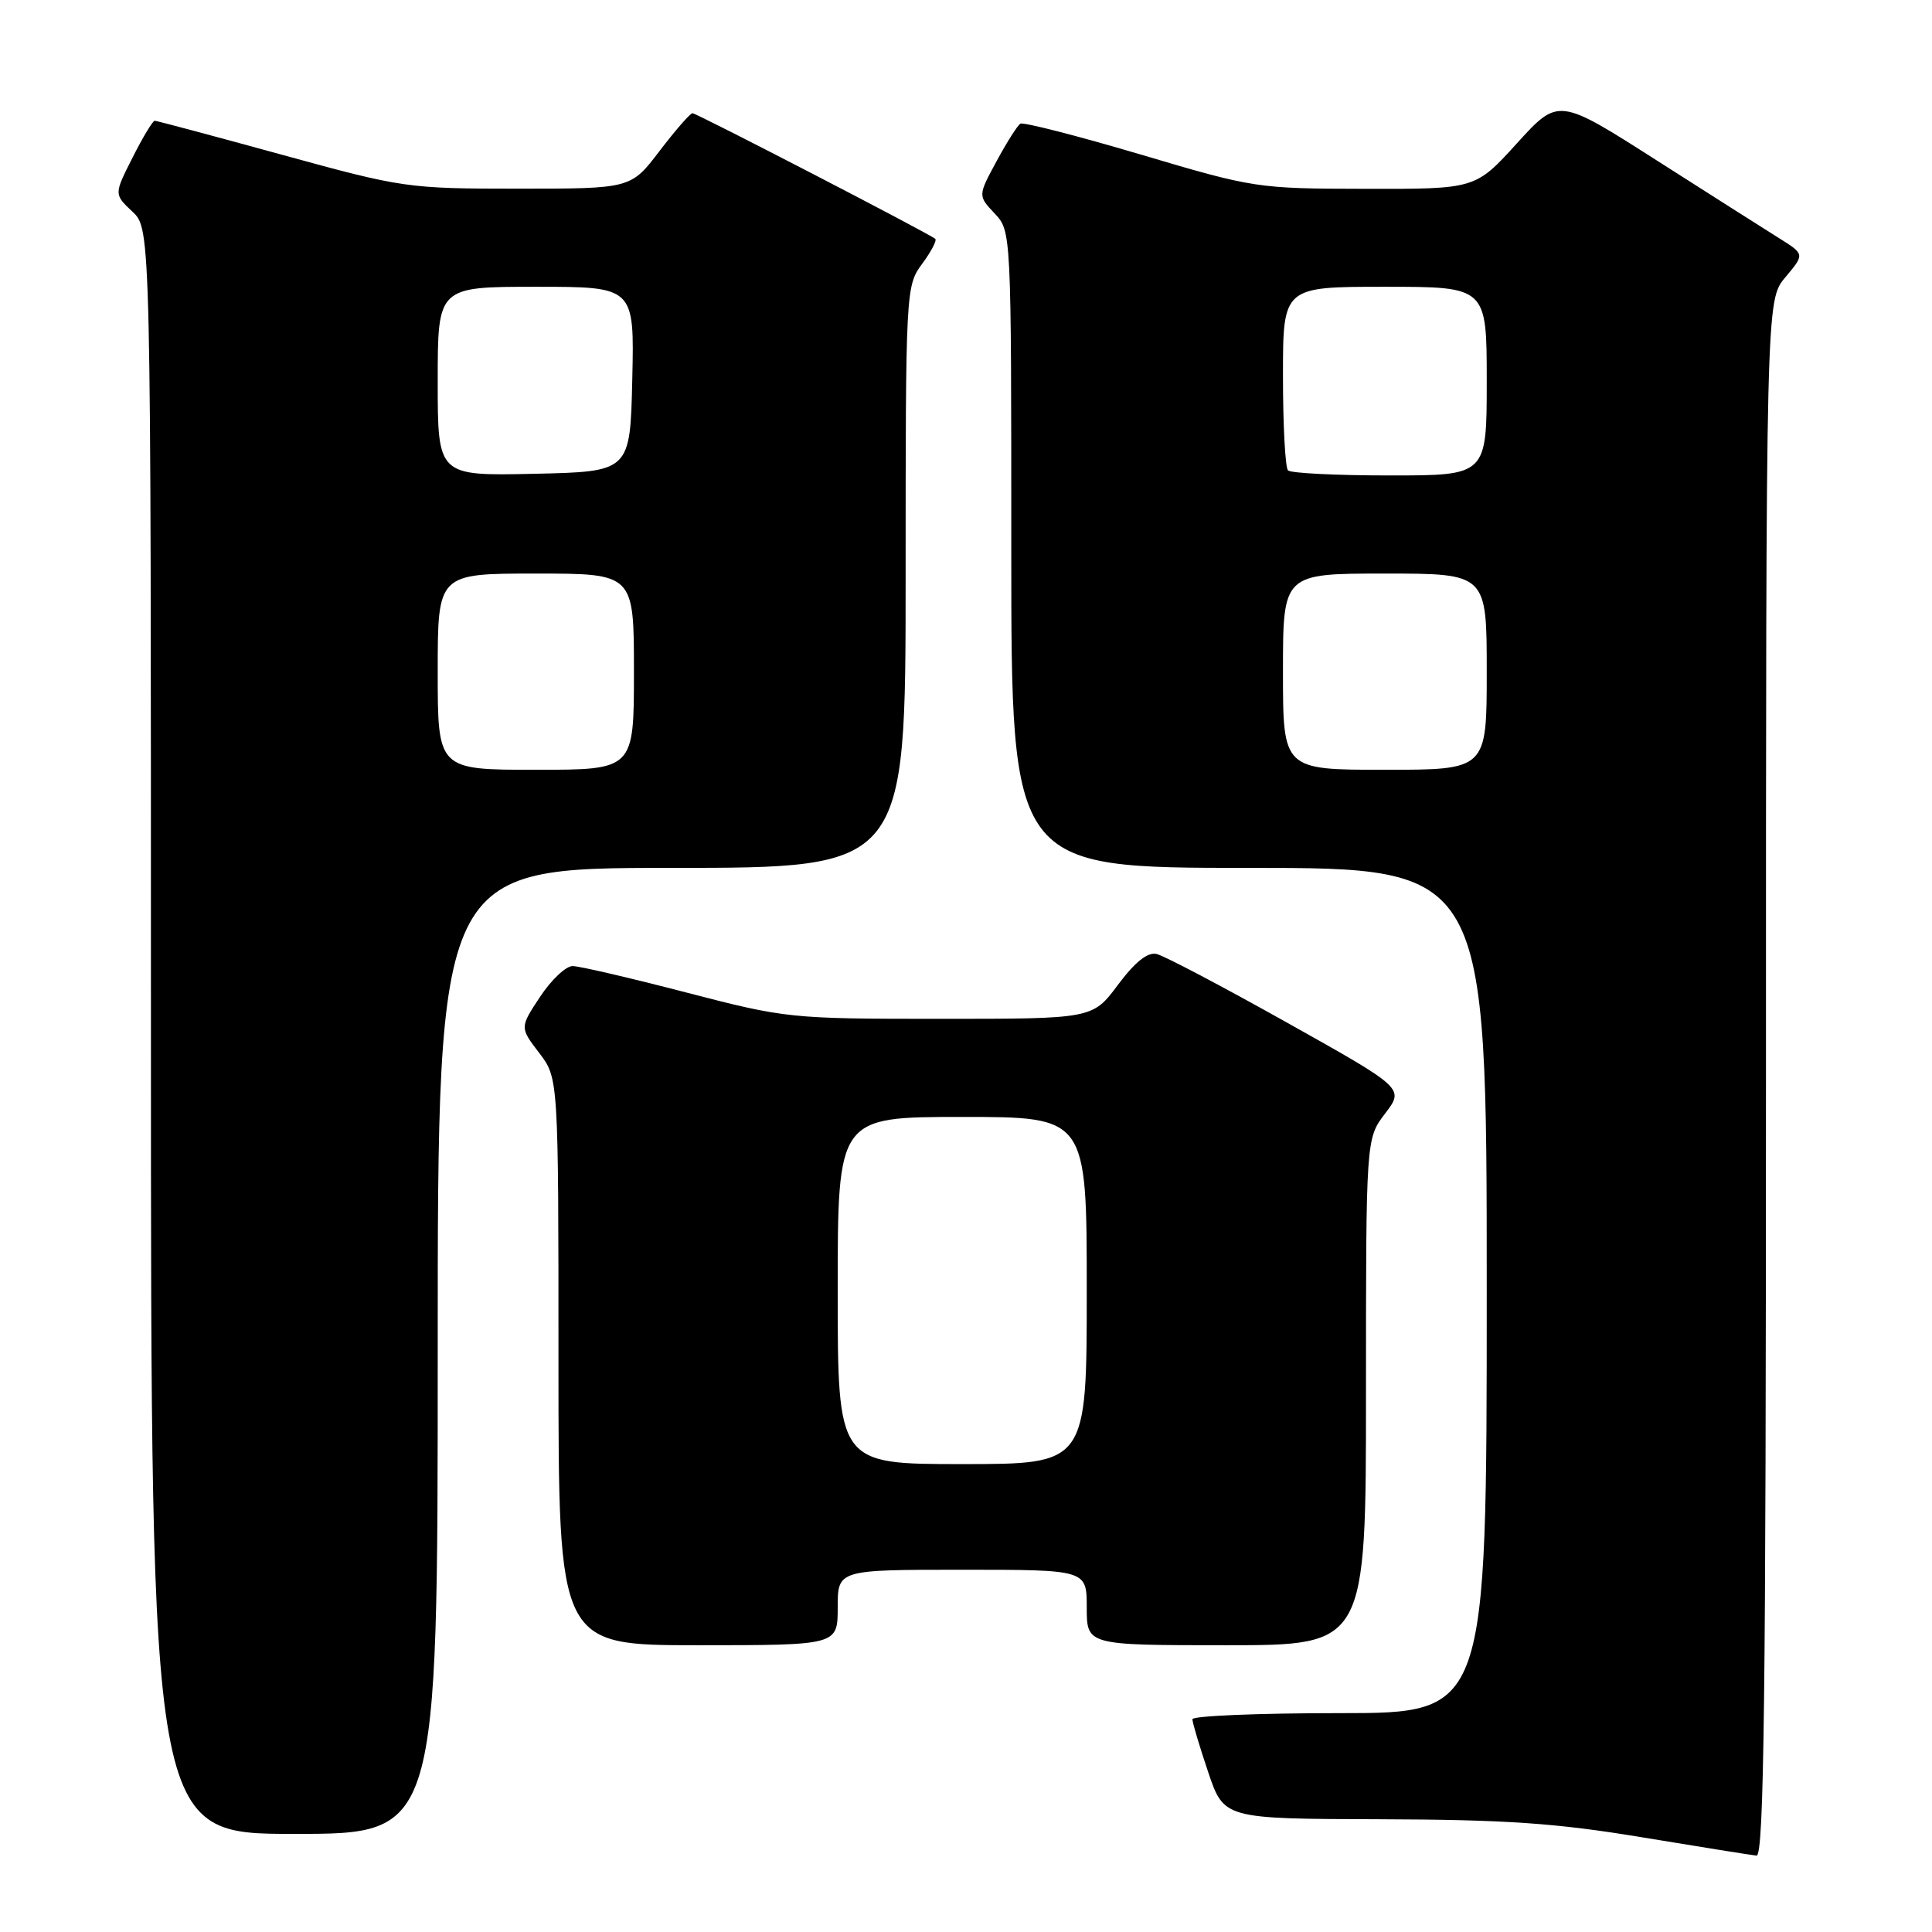 <?xml version="1.0" encoding="UTF-8" standalone="no"?>
<!DOCTYPE svg PUBLIC "-//W3C//DTD SVG 1.1//EN" "http://www.w3.org/Graphics/SVG/1.1/DTD/svg11.dtd" >
<svg xmlns="http://www.w3.org/2000/svg" xmlns:xlink="http://www.w3.org/1999/xlink" version="1.1" viewBox="0 0 256 256">
 <g >
 <path fill="currentColor"
d=" M 234.00 142.89 C 234.00 39.79 234.00 39.79 236.57 36.74 C 239.13 33.69 239.13 33.69 235.82 31.61 C 233.99 30.47 226.65 25.80 219.50 21.24 C 206.50 12.94 206.50 12.94 201.00 18.99 C 195.50 25.05 195.50 25.05 180.94 25.02 C 166.61 25.00 166.13 24.93 151.13 20.47 C 142.75 17.99 135.58 16.15 135.20 16.39 C 134.81 16.64 133.39 18.88 132.04 21.38 C 129.58 25.93 129.58 25.93 131.79 28.28 C 134.00 30.63 134.00 30.67 134.00 72.81 C 134.00 115.00 134.00 115.00 165.50 115.00 C 197.00 115.00 197.00 115.00 197.00 171.00 C 197.00 227.00 197.00 227.00 177.50 227.00 C 166.78 227.00 158.00 227.36 158.00 227.81 C 158.00 228.25 158.94 231.40 160.09 234.81 C 162.18 241.00 162.18 241.00 182.84 241.06 C 199.54 241.11 206.19 241.57 217.50 243.44 C 225.20 244.71 232.06 245.81 232.75 245.88 C 233.74 245.97 234.00 224.78 234.00 142.89 Z  M 58.00 179.00 C 58.00 115.00 58.00 115.00 89.00 115.00 C 120.00 115.00 120.00 115.00 120.00 76.46 C 120.00 38.43 120.03 37.88 122.18 34.97 C 123.38 33.35 124.16 31.86 123.93 31.65 C 123.12 30.95 92.30 15.00 91.76 15.00 C 91.46 15.00 89.50 17.25 87.40 20.00 C 83.59 25.00 83.59 25.00 68.65 25.00 C 54.03 25.00 53.35 24.90 37.34 20.50 C 28.34 18.03 20.76 16.00 20.50 16.00 C 20.24 16.00 18.92 18.19 17.57 20.87 C 15.10 25.74 15.10 25.74 17.55 28.05 C 20.00 30.35 20.00 30.35 20.00 136.67 C 20.00 243.00 20.00 243.00 39.00 243.00 C 58.00 243.00 58.00 243.00 58.00 179.00 Z  M 111.00 213.00 C 111.00 208.00 111.00 208.00 127.50 208.00 C 144.00 208.00 144.00 208.00 144.00 213.00 C 144.00 218.00 144.00 218.00 162.50 218.00 C 181.00 218.00 181.00 218.00 181.00 184.43 C 181.00 150.87 181.00 150.87 183.54 147.54 C 186.08 144.21 186.08 144.21 170.55 135.51 C 162.02 130.73 154.24 126.63 153.26 126.41 C 152.07 126.13 150.41 127.45 148.13 130.50 C 144.77 135.00 144.77 135.00 124.56 135.00 C 104.72 135.00 104.13 134.94 90.93 131.51 C 83.54 129.59 76.77 128.01 75.88 128.01 C 74.99 128.00 73.05 129.83 71.57 132.07 C 68.87 136.15 68.87 136.15 71.44 139.51 C 74.00 142.87 74.00 142.87 74.00 180.43 C 74.00 218.00 74.00 218.00 92.50 218.00 C 111.00 218.00 111.00 218.00 111.00 213.00 Z  M 170.00 89.00 C 170.00 76.00 170.00 76.00 183.50 76.00 C 197.00 76.00 197.00 76.00 197.00 89.00 C 197.00 102.00 197.00 102.00 183.50 102.00 C 170.00 102.00 170.00 102.00 170.00 89.00 Z  M 170.67 62.33 C 170.30 61.97 170.00 56.34 170.00 49.83 C 170.00 38.00 170.00 38.00 183.50 38.00 C 197.00 38.00 197.00 38.00 197.00 50.50 C 197.00 63.00 197.00 63.00 184.17 63.00 C 177.11 63.00 171.03 62.70 170.67 62.33 Z  M 58.00 89.00 C 58.00 76.00 58.00 76.00 71.00 76.00 C 84.00 76.00 84.00 76.00 84.00 89.00 C 84.00 102.00 84.00 102.00 71.00 102.00 C 58.00 102.00 58.00 102.00 58.00 89.00 Z  M 58.00 50.53 C 58.00 38.00 58.00 38.00 71.03 38.00 C 84.06 38.00 84.06 38.00 83.78 50.25 C 83.50 62.50 83.50 62.50 70.75 62.78 C 58.00 63.06 58.00 63.06 58.00 50.53 Z  M 111.00 171.00 C 111.00 148.00 111.00 148.00 127.50 148.00 C 144.00 148.00 144.00 148.00 144.00 171.00 C 144.00 194.00 144.00 194.00 127.50 194.00 C 111.00 194.00 111.00 194.00 111.00 171.00 Z "/>
</g>
</svg>